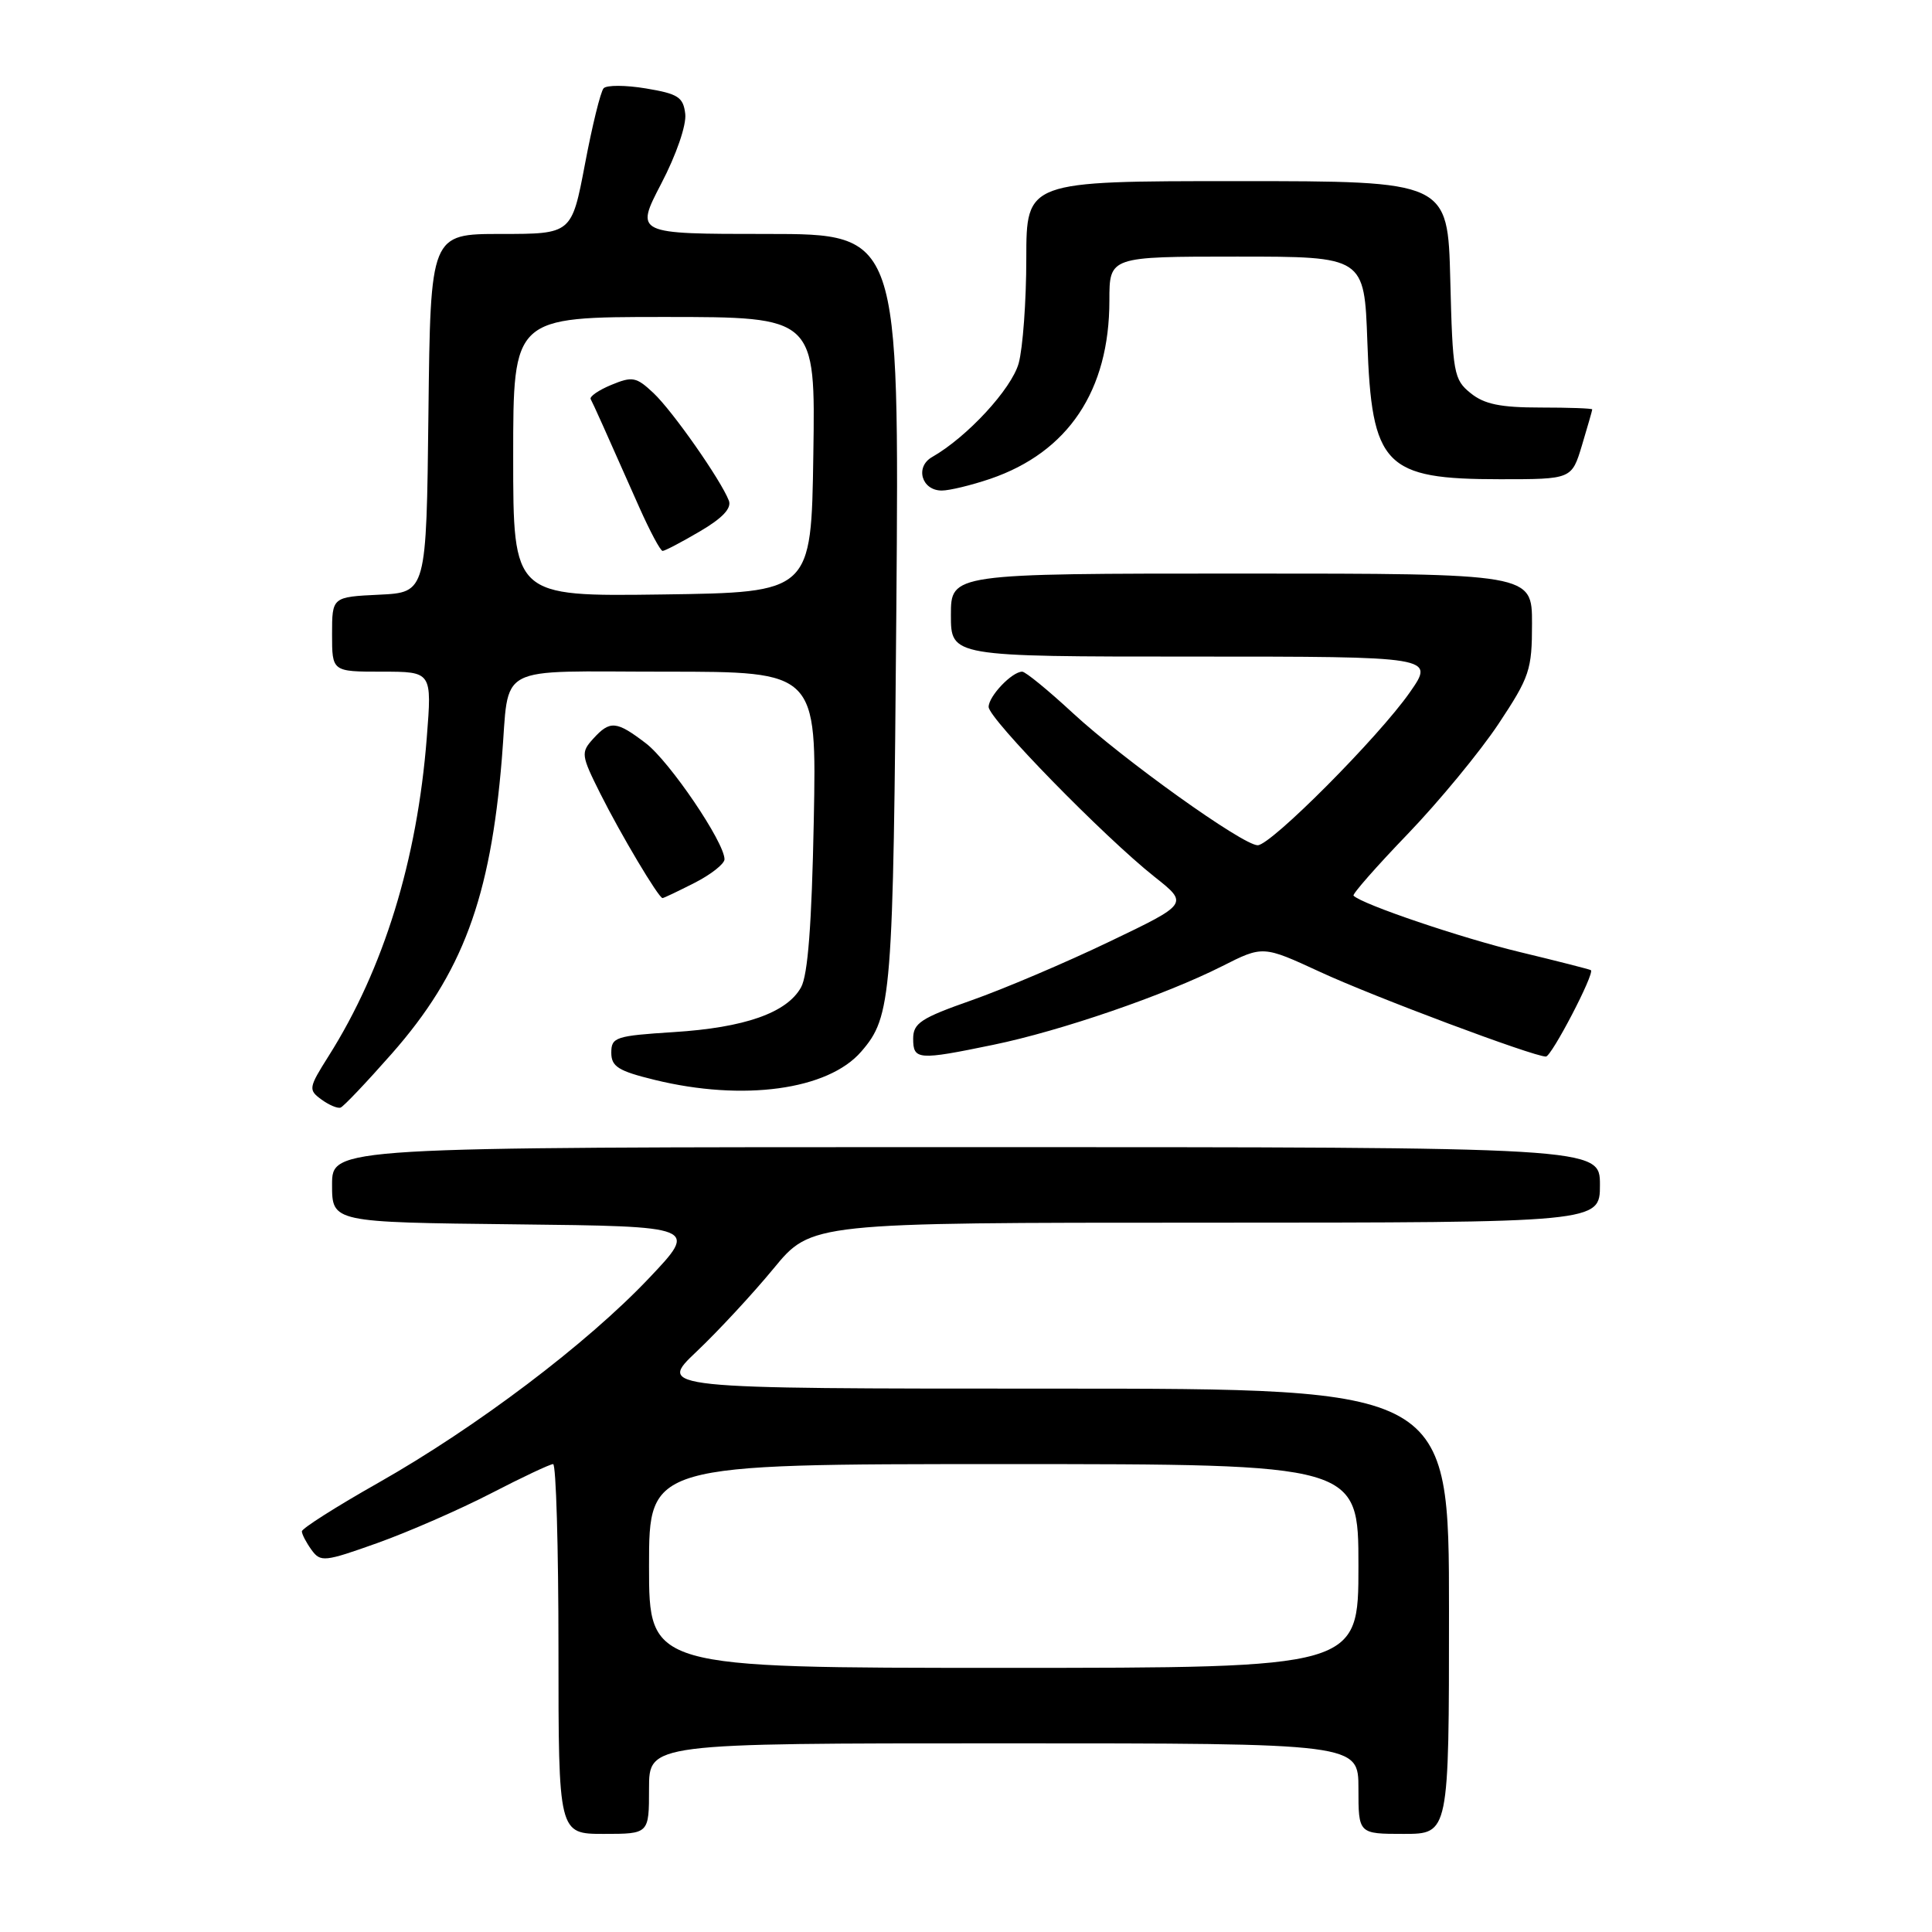 <?xml version="1.0" encoding="UTF-8" standalone="no"?>
<!DOCTYPE svg PUBLIC "-//W3C//DTD SVG 1.1//EN" "http://www.w3.org/Graphics/SVG/1.1/DTD/svg11.dtd" >
<svg xmlns="http://www.w3.org/2000/svg" xmlns:xlink="http://www.w3.org/1999/xlink" version="1.1" viewBox="0 0 256 256">
 <g >
 <path fill="currentColor"
d=" M 86.00 237.00 C 86.00 231.00 86.00 231.00 133.00 231.00 C 180.00 231.00 180.00 231.00 180.00 237.00 C 180.00 243.00 180.00 243.00 186.00 243.00 C 192.00 243.00 192.00 243.00 192.00 213.50 C 192.00 184.00 192.00 184.00 139.56 184.00 C 87.12 184.00 87.12 184.00 92.31 179.08 C 95.16 176.38 99.75 171.43 102.50 168.09 C 107.50 162.01 107.50 162.01 159.75 162.01 C 212.00 162.00 212.00 162.00 212.00 157.00 C 212.00 152.00 212.00 152.00 128.00 152.00 C 44.00 152.00 44.00 152.00 44.00 156.98 C 44.00 161.96 44.00 161.96 68.25 162.23 C 92.50 162.50 92.50 162.50 86.00 169.36 C 77.76 178.06 63.15 189.10 50.13 196.48 C 44.56 199.63 40.00 202.53 40.00 202.91 C 40.00 203.30 40.58 204.40 41.28 205.37 C 42.48 207.02 42.99 206.96 50.03 204.45 C 54.14 202.98 60.89 200.03 65.04 197.89 C 69.18 195.75 72.89 194.00 73.29 194.00 C 73.68 194.00 74.00 205.03 74.00 218.50 C 74.00 243.00 74.00 243.00 80.00 243.00 C 86.00 243.00 86.00 243.00 86.00 237.00 Z  M 51.92 139.61 C 61.27 128.99 64.98 119.05 66.50 100.50 C 67.55 87.75 65.19 89.00 88.17 89.00 C 108.21 89.00 108.21 89.00 107.83 108.75 C 107.56 122.48 107.05 129.21 106.14 130.83 C 104.26 134.21 98.67 136.17 89.25 136.76 C 81.57 137.25 81.00 137.44 81.00 139.48 C 81.00 141.33 81.92 141.91 86.75 143.09 C 98.47 145.96 109.71 144.43 114.11 139.35 C 118.17 134.67 118.36 132.24 118.77 80.75 C 119.16 31.00 119.16 31.00 101.65 31.00 C 84.15 31.00 84.15 31.00 87.62 24.33 C 89.62 20.50 90.97 16.57 90.80 15.10 C 90.54 12.87 89.86 12.43 85.60 11.72 C 82.90 11.27 80.37 11.26 79.98 11.70 C 79.58 12.14 78.47 16.66 77.51 21.75 C 75.75 31.00 75.75 31.00 66.39 31.00 C 57.04 31.00 57.04 31.00 56.77 54.75 C 56.50 78.50 56.50 78.50 50.25 78.80 C 44.00 79.10 44.00 79.10 44.00 84.05 C 44.00 89.00 44.00 89.00 50.62 89.00 C 57.24 89.00 57.24 89.00 56.55 97.75 C 55.28 113.99 50.84 128.39 43.55 139.92 C 40.88 144.15 40.84 144.41 42.59 145.69 C 43.59 146.42 44.74 146.91 45.13 146.76 C 45.53 146.62 48.58 143.40 51.92 139.61 Z  M 131.63 138.44 C 140.56 136.60 154.35 131.86 161.93 128.03 C 167.35 125.29 167.35 125.29 174.93 128.79 C 182.01 132.07 203.18 140.00 204.84 140.00 C 205.59 140.00 211.35 128.94 210.80 128.55 C 210.63 128.44 206.41 127.36 201.42 126.16 C 193.71 124.31 180.50 119.84 179.35 118.68 C 179.16 118.49 182.39 114.81 186.54 110.50 C 190.68 106.19 196.08 99.64 198.54 95.95 C 202.69 89.69 203.00 88.78 203.00 82.62 C 203.00 76.00 203.00 76.00 164.50 76.00 C 126.00 76.00 126.00 76.00 126.00 81.50 C 126.00 87.00 126.00 87.00 158.06 87.00 C 190.12 87.00 190.12 87.00 186.81 91.74 C 182.66 97.68 168.41 112.00 166.65 112.00 C 164.68 112.00 148.83 100.66 142.13 94.46 C 138.89 91.46 135.88 89.00 135.45 89.00 C 134.09 89.00 131.00 92.25 131.00 93.67 C 131.00 95.23 146.28 110.87 152.99 116.19 C 157.49 119.75 157.49 119.75 146.99 124.78 C 141.22 127.55 133.01 131.04 128.75 132.54 C 122.03 134.90 121.00 135.57 121.00 137.63 C 121.00 140.46 121.63 140.51 131.63 138.44 Z  M 92.04 116.98 C 94.22 115.87 96.00 114.46 96.00 113.86 C 96.00 111.61 88.73 100.90 85.58 98.49 C 81.66 95.50 80.83 95.43 78.59 97.90 C 76.95 99.71 77.00 100.07 79.54 105.15 C 82.27 110.60 87.27 118.99 87.79 119.00 C 87.95 119.00 89.86 118.09 92.04 116.98 Z  M 131.21 63.45 C 141.54 59.92 147.00 51.76 147.00 39.82 C 147.00 34.00 147.00 34.00 163.89 34.00 C 180.78 34.00 180.78 34.00 181.18 45.25 C 181.75 61.75 183.44 63.50 198.78 63.50 C 208.26 63.50 208.26 63.50 209.62 59.00 C 210.36 56.52 210.98 54.39 210.98 54.25 C 210.99 54.11 207.90 54.00 204.11 54.00 C 198.82 54.00 196.67 53.56 194.86 52.09 C 192.63 50.29 192.48 49.45 192.17 37.09 C 191.84 24.00 191.84 24.00 163.92 24.00 C 136.00 24.00 136.00 24.00 135.99 34.25 C 135.99 39.89 135.53 46.14 134.98 48.14 C 134.03 51.54 128.16 57.91 123.51 60.56 C 121.21 61.87 122.12 65.00 124.79 65.00 C 125.81 65.00 128.70 64.30 131.21 63.45 Z  M 86.00 207.50 C 86.00 194.00 86.00 194.00 133.00 194.00 C 180.00 194.00 180.00 194.00 180.00 207.50 C 180.00 221.00 180.00 221.00 133.00 221.00 C 86.00 221.00 86.00 221.00 86.00 207.50 Z  M 68.00 60.52 C 68.00 42.00 68.00 42.00 88.02 42.00 C 108.05 42.00 108.05 42.00 107.77 60.25 C 107.50 78.50 107.50 78.50 87.75 78.77 C 68.00 79.04 68.00 79.04 68.00 60.52 Z  M 92.74 70.41 C 95.73 68.66 96.96 67.35 96.58 66.34 C 95.52 63.60 89.13 54.47 86.59 52.08 C 84.31 49.94 83.80 49.84 81.00 51.00 C 79.31 51.70 78.08 52.55 78.27 52.89 C 78.61 53.51 80.13 56.89 84.72 67.25 C 86.13 70.41 87.51 73.00 87.80 73.00 C 88.09 73.00 90.31 71.84 92.74 70.41 Z "/>
</g>
</svg>